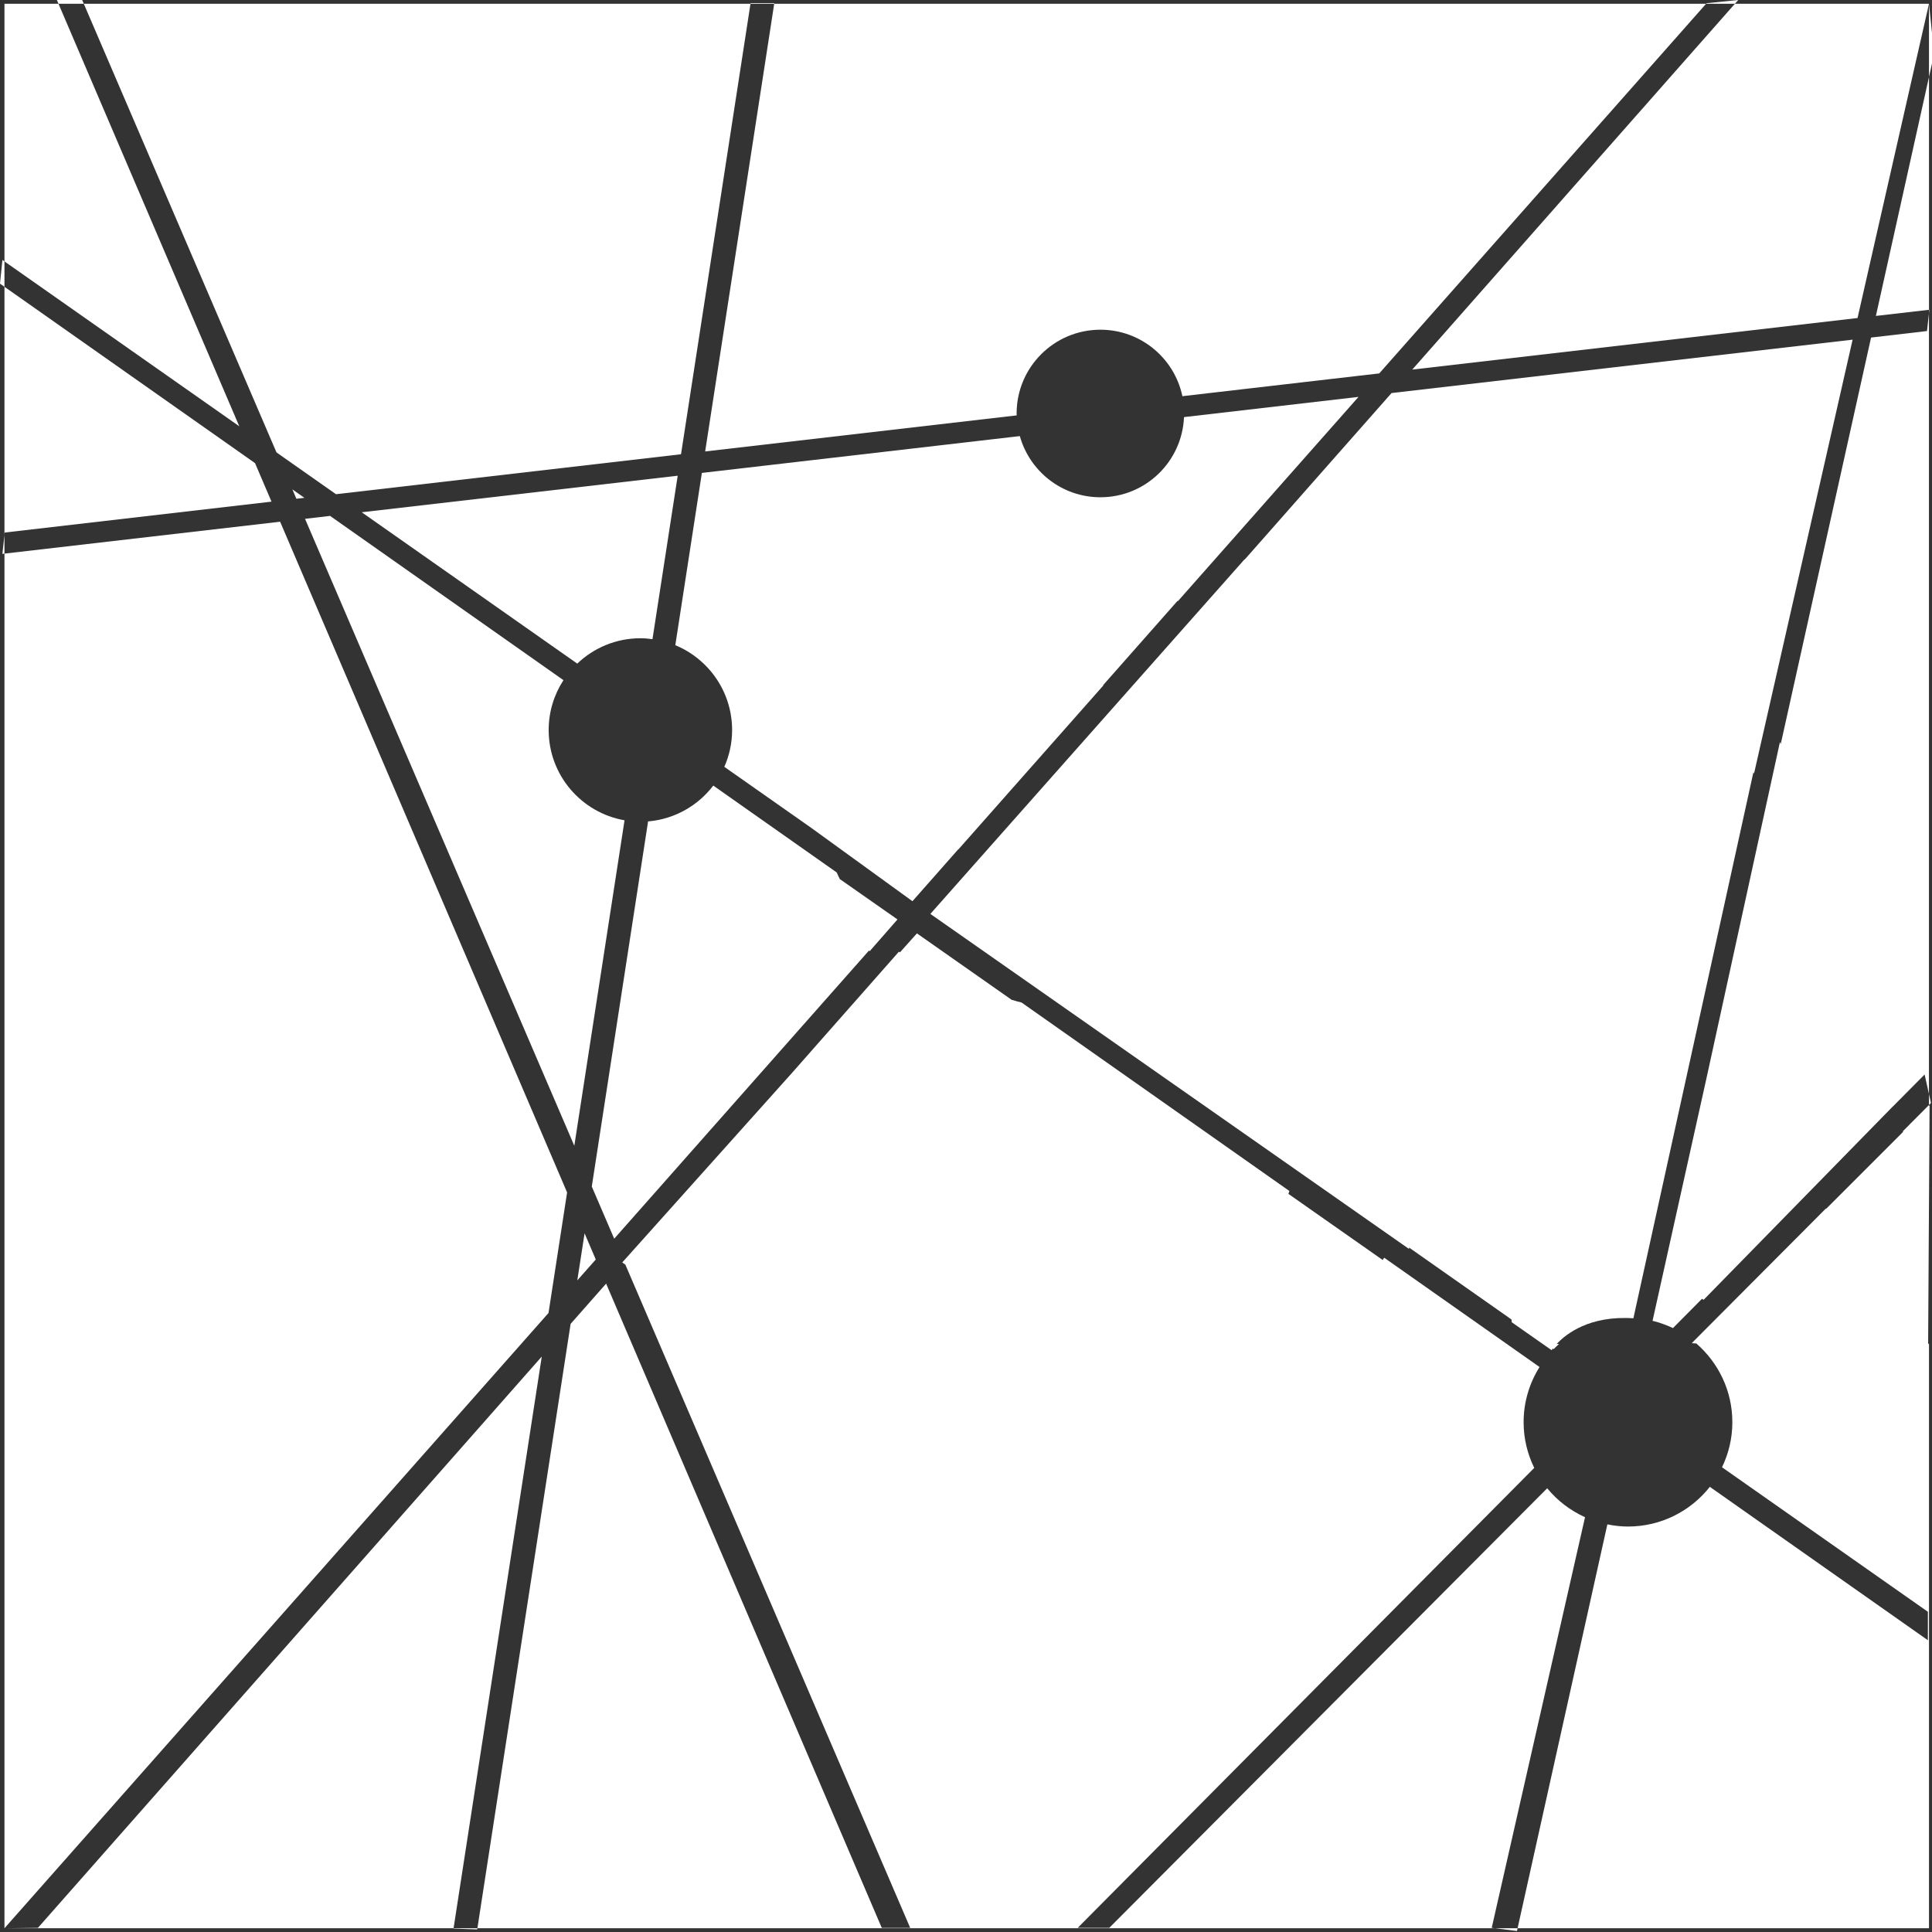<?xml version="1.0" encoding="utf-8"?>
<!-- Generator: Adobe Illustrator 16.0.0, SVG Export Plug-In . SVG Version: 6.00 Build 0)  -->
<!DOCTYPE svg PUBLIC "-//W3C//DTD SVG 1.1//EN" "http://www.w3.org/Graphics/SVG/1.1/DTD/svg11.dtd">
<svg version="1.1" xmlns="http://www.w3.org/2000/svg" xmlns:xlink="http://www.w3.org/1999/xlink" x="0px" y="0px" width="100px"
	 height="100px" viewBox="0 0 100 100" style="enable-background:new 0 0 100 100;" xml:space="preserve">
<rect x="0" y="0" width="100" height="100" fill="#333333" stroke="none"/>
<style type="text/css">
<![CDATA[
	.st0{display:inline;fill:#FFFFFF;}
	.st1{fill:#FFFFFF;}
	.st2{display:inline;}
	.st3{display:none;}
]]>
</style>
<g id="Layer_1" class="st3">
	<rect class="st2" width="100.498" height="100.5"/>
</g>
<g id="before" class="st3">
	<path class="st2" d="M90.102,59.998v-0.001c-0.002,0.009-0.005,0.016-0.008,0.026L90.102,59.998z"/>
	<g class="st2">
		<path class="st1" d="M85.371,59.298l-3.609-8.732l-3.209,14.439c0.296,0.074,0.583,0.174,0.853,0.304L85.371,59.298z"/>
		<path class="st1" d="M77.623,64.883l3.567-15.698l-1.978-4.783c-0.622-1.533-1.273-3.27-1.953-5.208
			c0.086,2.531,0.129,4.594,0.129,6.185v19.506c0.045-0.001,0.088-0.006,0.133-0.006C77.555,64.877,77.589,64.883,77.623,64.883z"/>
		<path class="st1" d="M71.83,90.368l3.899-17.158c-0.616-0.28-1.158-0.693-1.581-1.209L55.851,90.368h-1.32l19.077-19.219
			c-0.283-0.578-0.444-1.224-0.444-1.909c0-0.849,0.246-1.637,0.666-2.307l-6.492-4.567c-0.485,0.844-1.14,1.59-1.968,2.238
			c-1.051,0.816-2.381,1.454-3.993,1.908c-1.614,0.457-3.526,0.685-5.74,0.685c-3.891,0-6.904-0.698-9.037-2.095
			c-2.135-1.395-3.505-3.417-4.112-6.064l4.818-0.955c0.188,0.782,0.477,1.494,0.868,2.137c0.391,0.644,0.922,1.201,1.594,1.67
			c0.673,0.47,1.501,0.832,2.485,1.085c0.983,0.252,2.162,0.379,3.536,0.379c1.172,0,2.235-0.101,3.19-0.304
			c0.955-0.203,1.772-0.513,2.452-0.932c0.68-0.421,1.205-0.955,1.573-1.607c0.162-0.285,0.281-0.599,0.372-0.935l-11.192-7.876
			c-0.057-0.014-0.113-0.027-0.17-0.042c-0.854-0.217-1.675-0.48-2.463-0.792c-0.789-0.311-1.522-0.676-2.203-1.095
			c-0.099-0.061-0.192-0.128-0.287-0.194L35.596,62.578l11.936,27.791h-1.188L34.827,63.45l-1.484,1.681l-3.896,25.254h42.526
			L71.83,90.368z"/>
		<path class="st1" d="M90.102,65.964h-1.969l-0.002,0.006l-2.339-5.657l-5.52,5.54c0.985,0.8,1.613,2.019,1.613,3.387
			c0.001,0.676-0.157,1.312-0.432,1.883l8.602,6.039v1.189l-9.111-6.41c-0.798,1.01-2.033,1.659-3.42,1.659
			c-0.295,0-0.583-0.034-0.861-0.091l-3.75,16.876h17.19V65.964z"/>
		<polygon class="st1" points="33.927,61.348 33.623,63.314 34.395,62.442 		"/>
		<path class="st1" d="M46.297,48.98c-0.256-0.232-0.498-0.479-0.718-0.748c-0.465-0.565-0.835-1.223-1.118-1.963l-5.157-3.629
			c-0.638,0.836-1.614,1.403-2.725,1.496l-2.352,15.257l0.936,2.179L46.297,48.98z"/>
		<path class="st1" d="M60.747,54.123c-0.845-0.412-1.809-0.753-2.885-1.021c-1.052-0.26-2.121-0.524-3.206-0.793l8.881,6.236
			c0.008-0.125,0.02-0.245,0.02-0.375c0-1.013-0.257-1.837-0.771-2.475C62.272,55.06,61.593,54.535,60.747,54.123z"/>
		<path class="st1" d="M51.068,35.255c1.44-0.317,2.999-0.477,4.676-0.477c1.084,0,2.074,0.051,2.979,0.149l7.541-8.53l-7.291,0.844
			c-0.078,1.862-1.61,3.349-3.492,3.349c-1.606,0-2.954-1.082-3.368-2.555l-13.286,1.539l-1.11,7.198
			c1.393,0.575,2.374,1.946,2.374,3.546c0,0.547-0.118,1.065-0.325,1.537l4.327,3.038c-0.084-0.505-0.129-1.047-0.129-1.63
			c0-1.505,0.296-2.793,0.89-3.863c0.593-1.071,1.418-1.949,2.473-2.636C48.382,36.077,49.629,35.574,51.068,35.255z"/>
		<path class="st1" d="M79.581,34.42l3.211,7.719l4.12-18.132l-19.266,2.23l-7.8,8.846c0.284,0.048,0.562,0.101,0.825,0.16
			c1.359,0.312,2.503,0.778,3.428,1.4c0.926,0.623,1.671,1.396,2.235,2.323c0.565,0.926,1.013,2.002,1.346,3.232l-4.883,0.738
			c-0.173-0.752-0.441-1.408-0.803-1.964c-0.361-0.558-0.828-1.023-1.399-1.399c-0.573-0.376-1.266-0.659-2.083-0.847
			c-0.503-0.116-1.065-0.191-1.674-0.236l-6.628,7.515c0.288,0.241,0.612,0.458,0.977,0.652c0.723,0.383,1.569,0.708,2.539,0.976
			s2.011,0.539,3.125,0.814c0.926,0.218,1.858,0.442,2.799,0.673c0.94,0.231,1.837,0.501,2.69,0.813
			c0.854,0.311,1.653,0.685,2.397,1.118c0.746,0.434,1.393,0.969,1.943,1.605c0.55,0.637,0.979,1.385,1.292,2.245
			c0.31,0.861,0.466,1.878,0.466,3.05c0,1.281-0.228,2.465-0.681,3.556l5.139,3.608V34.42H79.581z"/>
		<polygon class="st1" points="90.021,23.647 87.682,23.919 83.34,43.458 88.582,56.063 89.921,54.712 90.102,55.525 90.102,22.917 
					"/>
		<path class="st1" d="M90.062,60.112c0.018-0.051,0.03-0.089,0.04-0.121v-4.005l-1.093,1.098
			C89.363,57.975,89.714,58.984,90.062,60.112z"/>
		<path class="st1" d="M49.543,45.309l6.067-6.863c-1.276,0.001-2.346,0.12-3.208,0.356c-0.869,0.239-1.567,0.569-2.093,0.988
			c-0.529,0.419-0.906,0.907-1.129,1.464c-0.225,0.558-0.336,1.155-0.336,1.791c0,0.882,0.209,1.609,0.628,2.181
			C49.495,45.254,49.521,45.281,49.543,45.309z"/>
		<polygon class="st1" points="68.51,25.258 87.117,23.104 90.102,9.971 81.993,9.971 		"/>
		<polygon class="st1" points="87.883,23.015 90.102,22.759 90.102,13.032 		"/>
		<path class="st1" d="M38.965,28.678l13.018-1.507c0-0.027-0.004-0.053-0.004-0.081c0.001-1.933,1.568-3.499,3.501-3.499
			c1.685,0,3.093,1.191,3.425,2.778l8.226-0.952L80.789,9.971H41.85L38.965,28.678z"/>
		<path class="st1" d="M74.643,65.971h-0.53l0.309,0.216C74.494,66.114,74.564,66.039,74.643,65.971z"/>
		<polygon class="st1" points="22.22,30.616 21.717,30.263 21.885,30.655 		"/>
		<path class="st1" d="M22.246,31.494l11.251,26.197l2.099-13.6c-1.801-0.315-3.169-1.884-3.169-3.772
			c0-0.769,0.228-1.484,0.618-2.083l-9.752-6.863L22.246,31.494z"/>
		<polygon class="st1" points="21.053,28.718 23.54,30.464 37.956,28.795 40.859,9.971 13.001,9.971 		"/>
		<path class="st1" d="M36.259,36.483c0.172,0,0.338,0.015,0.504,0.038l1.054-6.83l-13.202,1.527l9.005,6.323
			C34.308,36.888,35.235,36.483,36.259,36.483z"/>
		<polygon class="st1" points="9.687,20.737 19.499,27.626 11.944,9.971 9.687,9.971 		"/>
		<polygon class="st1" points="9.698,32.066 20.845,30.775 20.157,29.166 9.687,21.798 9.687,32.171 		"/>
		<polygon class="st1" points="32.138,66.497 11.085,90.368 9.687,90.385 28.453,90.385 		"/>
		<polygon class="st1" points="32.419,64.676 33.196,59.64 21.205,31.614 9.687,32.947 9.687,90.385 		"/>
		<polygon class="st1" points="40.863,9.946 40.859,9.971 41.85,9.971 41.854,9.946 		"/>
		<polygon class="st1" points="29.441,90.433 29.447,90.385 28.453,90.385 28.45,90.4 		"/>
		<polygon class="st1" points="11.878,9.814 11.944,9.971 13.001,9.971 12.935,9.814 		"/>
		<polygon class="st1" points="9.5,21.667 9.687,21.798 9.687,20.737 9.6,20.676 		"/>
		<polygon class="st1" points="90.102,22.759 90.102,22.917 90.119,22.756 		"/>
		<polygon class="st1" points="9.687,32.947 9.687,32.171 9.6,32.958 		"/>
		<polygon class="st1" points="80.81,9.948 80.789,9.971 81.993,9.971 82.131,9.814 		"/>
		<polygon class="st1" points="90.102,55.986 90.185,55.901 90.102,55.525 		"/>
		<polygon class="st1" points="90.102,9.971 90.102,13.032 90.318,12.06 		"/>
		<polygon class="st1" points="72.912,90.385 71.973,90.385 72.887,90.5 		"/>
	</g>
	<polygon class="st0" points="35.5,62.564 47.813,48.814 68.313,63.189 60.938,68.439 46,70.064 	"/>
	<polygon class="st0" points="48.375,48.002 61.5,33.189 69.25,40.814 68.375,62.002 	"/>
	<polygon class="st0" points="45.834,49.564 47,48.231 44.084,46.189 	"/>
	<polygon class="st0" points="47.625,47.471 42.969,44.096 44,36.971 50.282,34.564 58.907,34.689 	"/>
	<path class="st0" d="M74.334,66.231c0,0,0.917-1.5,3.417-1.333l5.917-26.917l-5.75-5.833l-8,3l2.75,29.917L74.334,66.231z"/>
	<polygon class="st0" points="80.188,65.939 90.125,56.002 90.063,66.502 	"/>
	<polygon class="st0" points="79,63.127 83.875,40.814 89.188,55.439 80.688,64.127 	"/>
</g>
<g id="after">
	<g>
		<path class="st1" d="M82.041,78.531c-0.764-0.347-1.434-0.859-1.958-1.499L57.416,99.785h-1.635l23.631-23.807
			c-0.35-0.716-0.55-1.516-0.55-2.365c0-1.052,0.305-2.027,0.824-2.857l-8.042-5.658c-0.023,0.041-0.052,0.078-0.076,0.119
			l-4.88-3.422c0.015-0.051,0.035-0.098,0.049-0.15l-13.864-9.757c-0.071-0.017-0.14-0.034-0.211-0.052
			c-0.101-0.026-0.198-0.059-0.298-0.085l-4.904-3.439l-0.879,0.982c-0.018-0.012-0.036-0.023-0.053-0.036l-5.55,6.293l-8.77,9.793
			l0.161,0.114l14.743,34.328h-1.472L31.373,66.44l-1.838,2.083l-4.825,31.283h52.678l-0.177-0.021L82.041,78.531z"/>
		<polygon class="st1" points="29.881,66.272 30.837,65.191 30.258,63.836 		"/>
		<path class="st1" d="M43.308,45.158l-6.388-4.496c-0.791,1.036-2,1.738-3.375,1.854l-2.914,18.899l1.16,2.7l13.193-14.921
			l0.024,0.047l1.445-1.651l-2.985-2.09C43.417,45.381,43.354,45.278,43.308,45.158z"/>
		<path class="st1" d="M96.846,17.472l-4.675,21.04l-0.04-0.111l-3.807,17.422l-2.788,12.542c0.367,0.091,0.722,0.216,1.056,0.376
			l1.503-1.515l0.086,0.051l9.777-9.992l0.001,0.003l1.659-1.673l0.224,1.007V16.23l-0.101,0.905L96.846,17.472z"/>
		<path class="st1" d="M98.49,58.554c0.004,0.01,0.008,0.022,0.012,0.032l-3.989,3.989l-0.008-0.02l-6.838,6.862
			c0,0.001,0.001,0.001,0.002,0.002l-0.104,0.104l0.235,0.014c1.141,0.991,1.866,2.445,1.866,4.075
			c0.001,0.837-0.194,1.625-0.535,2.333l10.656,7.48v1.473l-11.286-7.94c-0.988,1.251-2.518,2.055-4.237,2.055
			c-0.366,0-0.722-0.042-1.067-0.112L78.55,99.806h21.294V69.555h-0.044l0.074-12.341l-0.029,0.029v-0.049L98.49,58.554z"/>
		<path class="st1" d="M49.603,43.969l7.516-8.501c-0.009,0-0.017,0-0.025,0l3.85-4.361c0.01,0.001,0.021,0.001,0.03,0.002
			l9.342-10.566l-9.032,1.046c-0.097,2.306-1.995,4.149-4.326,4.149c-1.989,0-3.659-1.34-4.172-3.166l-16.457,1.906l-1.375,8.917
			c1.725,0.712,2.94,2.411,2.94,4.392c0,0.678-0.146,1.32-0.403,1.904l4.495,3.156l5.242,3.799l2.37-2.685
			C49.599,43.964,49.601,43.966,49.603,43.969z"/>
		<polygon class="st1" points="96.146,16.461 99.844,0.194 89.799,0.194 73.098,19.13 		"/>
		<polygon class="st1" points="99.844,16.035 99.844,3.985 97.096,16.352 		"/>
		<path class="st1" d="M52.625,21.5c0-0.034-0.005-0.066-0.005-0.1c0.002-2.395,1.943-4.334,4.337-4.334
			c2.087,0,3.831,1.476,4.243,3.441l10.189-1.179L88.308,0.194H40.073l-3.574,23.173L52.625,21.5z"/>
		<polygon class="st1" points="15.341,25.816 15.756,25.768 15.133,25.33 		"/>
		<path class="st1" d="M28.399,37.786c0-0.953,0.283-1.838,0.765-2.581l-12.08-8.502l-1.296,0.151l13.938,32.451l2.6-16.847
			C30.094,42.069,28.399,40.125,28.399,37.786z"/>
		<polygon class="st1" points="17.391,25.58 35.249,23.512 38.845,0.194 4.337,0.194 14.311,23.417 		"/>
		<path class="st1" d="M33.147,33.036c0.213,0,0.419,0.019,0.625,0.047l1.306-8.46l-16.354,1.892l11.155,7.833
			C30.729,33.537,31.878,33.036,33.147,33.036z"/>
		<polygon class="st1" points="3.027,0.194 0.231,0.194 0.231,13.531 12.385,22.064 		"/>
		<polygon class="st1" points="14.053,25.965 13.201,23.972 0.231,14.844 0.231,27.694 0.245,27.564 		"/>
		<polygon class="st1" points="1.963,99.785 0.231,99.806 23.477,99.806 28.042,70.215 		"/>
		<polygon class="st1" points="29.353,61.721 14.499,27.004 0.231,28.655 0.231,99.806 28.391,67.959 		"/>
		<polygon class="st1" points="40.078,0.163 38.85,0.163 38.845,0.194 40.073,0.194 		"/>
		<polygon class="st1" points="23.474,99.825 24.701,99.865 24.709,99.806 23.477,99.806 		"/>
		<polygon class="st1" points="4.254,0 2.945,0 3.027,0.194 4.337,0.194 		"/>
		<polygon class="st1" points="0.124,13.455 0,14.682 0.231,14.844 0.231,13.531 		"/>
		<polygon class="st1" points="99.865,16.032 99.844,16.035 99.844,16.23 		"/>
		<polygon class="st1" points="0.124,28.668 0.231,28.655 0.231,27.694 		"/>
		<polygon class="st1" points="89.97,0 88.334,0.165 88.308,0.194 89.799,0.194 		"/>
		<polygon class="st1" points="99.946,57.09 99.844,56.624 99.844,57.194 		"/>
		<polygon class="st1" points="100.111,2.781 99.844,0.194 99.844,3.985 		"/>
		<polygon class="st1" points="78.519,99.948 78.55,99.806 77.387,99.806 		"/>
		<path class="st1" d="M90.757,39.968l0.031,0.074l5.103-22.461l-23.865,2.763l-7.603,8.621l-0.009-0.01L48.156,47.304
			l24.775,17.342l0.003-0.072l5.3,3.722l0.014,0.144l2.064,1.445c0,0,0.021-0.034,0.062-0.087l0.046,0.033
			c0.089-0.091,0.177-0.184,0.275-0.268h-0.121c0.486-0.521,1.695-1.481,3.97-1.329L90.757,39.968z"/>
	</g>
</g>
</svg>
